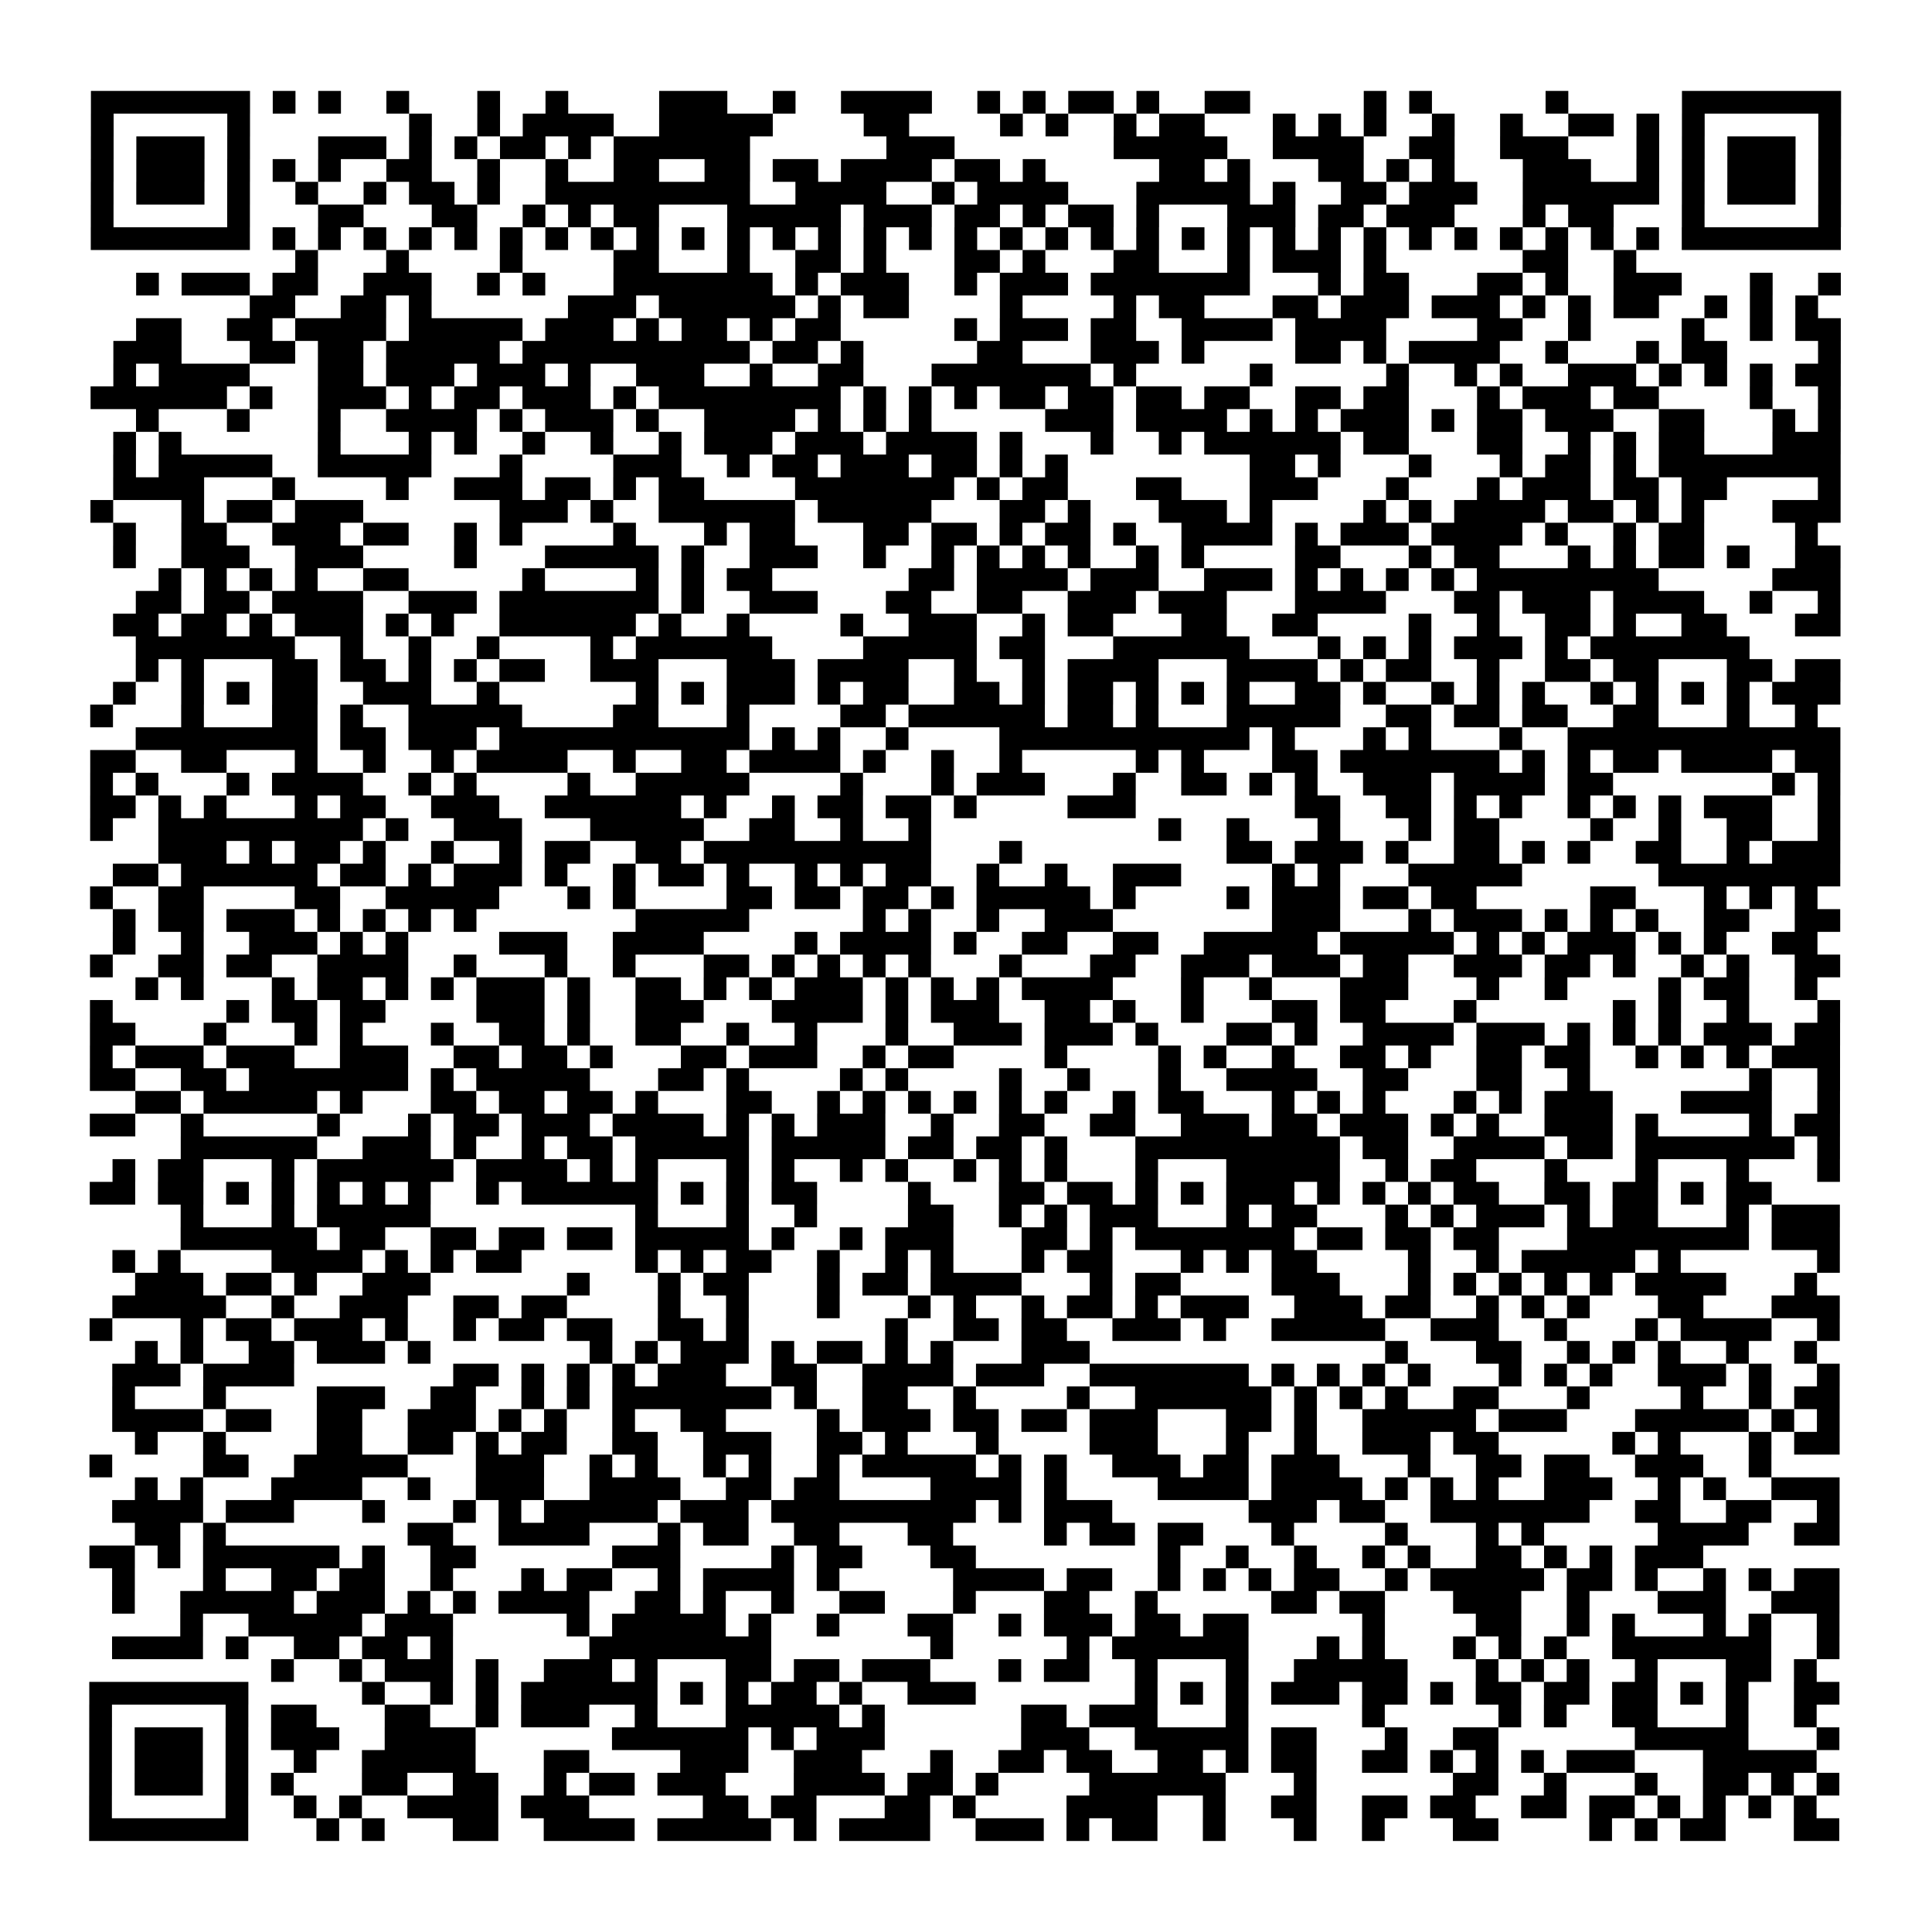 <?xml version="1.0" encoding="UTF-8"?>
<svg xmlns="http://www.w3.org/2000/svg" height="170" width="170" class="pyqrcode"><path transform="scale(2)" stroke="#000" class="pyqrline" d="M4 4.5h7m1 0h1m1 0h1m2 0h1m3 0h1m2 0h1m4 0h3m2 0h1m2 0h4m2 0h1m1 0h1m1 0h2m1 0h1m2 0h2m5 0h1m1 0h1m5 0h1m5 0h7m-77 1h1m5 0h1m7 0h1m2 0h1m1 0h4m2 0h5m4 0h2m4 0h1m1 0h1m2 0h1m1 0h2m3 0h1m1 0h1m1 0h1m2 0h1m2 0h1m2 0h2m1 0h1m1 0h1m5 0h1m-77 1h1m1 0h3m1 0h1m3 0h3m1 0h1m1 0h1m1 0h2m1 0h1m1 0h6m6 0h3m7 0h5m2 0h4m2 0h2m2 0h3m3 0h1m1 0h1m1 0h3m1 0h1m-77 1h1m1 0h3m1 0h1m1 0h1m1 0h1m2 0h2m2 0h1m2 0h1m2 0h2m2 0h2m1 0h2m1 0h4m1 0h2m1 0h1m5 0h2m1 0h1m3 0h2m1 0h1m1 0h1m3 0h3m2 0h1m1 0h1m1 0h3m1 0h1m-77 1h1m1 0h3m1 0h1m2 0h1m2 0h1m1 0h2m1 0h1m2 0h9m2 0h4m2 0h1m1 0h4m3 0h5m1 0h1m2 0h2m1 0h3m2 0h6m1 0h1m1 0h3m1 0h1m-77 1h1m5 0h1m3 0h2m3 0h2m2 0h1m1 0h1m1 0h2m3 0h5m1 0h3m1 0h2m1 0h1m1 0h2m1 0h1m3 0h3m1 0h2m1 0h3m3 0h1m1 0h2m3 0h1m5 0h1m-77 1h7m1 0h1m1 0h1m1 0h1m1 0h1m1 0h1m1 0h1m1 0h1m1 0h1m1 0h1m1 0h1m1 0h1m1 0h1m1 0h1m1 0h1m1 0h1m1 0h1m1 0h1m1 0h1m1 0h1m1 0h1m1 0h1m1 0h1m1 0h1m1 0h1m1 0h1m1 0h1m1 0h1m1 0h1m1 0h1m1 0h1m1 0h1m1 0h7m-68 1h1m3 0h1m4 0h1m4 0h2m3 0h1m2 0h2m1 0h1m3 0h2m1 0h1m3 0h2m3 0h1m1 0h3m1 0h1m6 0h2m2 0h1m-66 1h1m1 0h3m1 0h2m2 0h3m2 0h1m1 0h1m3 0h7m1 0h1m1 0h3m2 0h1m1 0h3m1 0h7m3 0h1m1 0h2m3 0h2m1 0h1m2 0h3m3 0h1m2 0h1m-70 1h2m2 0h2m1 0h1m6 0h3m1 0h6m1 0h1m1 0h2m4 0h1m4 0h1m1 0h2m3 0h2m1 0h3m1 0h3m1 0h1m1 0h1m1 0h2m2 0h1m1 0h1m1 0h1m-74 1h2m2 0h2m1 0h4m1 0h5m1 0h3m1 0h1m1 0h2m1 0h1m1 0h2m5 0h1m1 0h3m1 0h2m2 0h4m1 0h4m4 0h2m2 0h1m4 0h1m2 0h1m1 0h2m-76 1h3m3 0h2m1 0h2m1 0h5m1 0h10m1 0h2m1 0h1m5 0h2m3 0h3m1 0h1m4 0h2m1 0h1m1 0h4m2 0h1m3 0h1m1 0h2m4 0h1m-76 1h1m1 0h4m3 0h2m1 0h3m1 0h3m1 0h1m2 0h3m2 0h1m2 0h2m3 0h7m1 0h1m5 0h1m5 0h1m2 0h1m1 0h1m2 0h3m1 0h1m1 0h1m1 0h1m1 0h2m-77 1h6m1 0h1m2 0h3m1 0h1m1 0h2m1 0h3m1 0h1m1 0h8m1 0h1m1 0h1m1 0h1m1 0h2m1 0h2m1 0h2m1 0h2m2 0h2m1 0h2m3 0h1m1 0h3m1 0h2m4 0h1m2 0h1m-75 1h1m3 0h1m3 0h1m2 0h4m1 0h1m1 0h3m1 0h1m2 0h4m1 0h1m1 0h1m1 0h1m5 0h3m1 0h4m1 0h1m1 0h1m1 0h3m1 0h1m1 0h2m1 0h3m2 0h2m3 0h1m1 0h1m-76 1h1m1 0h1m6 0h1m3 0h1m1 0h1m2 0h1m2 0h1m2 0h1m1 0h3m1 0h3m1 0h4m1 0h1m3 0h1m2 0h1m1 0h6m1 0h2m3 0h2m2 0h1m1 0h1m1 0h2m3 0h3m-76 1h1m1 0h5m2 0h5m3 0h1m4 0h3m2 0h1m1 0h2m1 0h3m1 0h2m1 0h1m1 0h1m8 0h2m1 0h1m3 0h1m3 0h1m1 0h2m1 0h1m1 0h8m-76 1h4m3 0h1m4 0h1m2 0h3m1 0h2m1 0h1m1 0h2m4 0h7m1 0h1m1 0h2m3 0h2m3 0h3m3 0h1m3 0h1m1 0h3m1 0h2m1 0h2m4 0h1m-77 1h1m3 0h1m1 0h2m1 0h3m6 0h3m1 0h1m2 0h6m1 0h5m3 0h2m1 0h1m3 0h3m1 0h1m4 0h1m1 0h1m1 0h4m1 0h2m1 0h1m1 0h1m3 0h3m-76 1h1m2 0h2m2 0h3m1 0h2m2 0h1m1 0h1m4 0h1m3 0h1m1 0h2m3 0h2m1 0h2m1 0h1m1 0h2m1 0h1m2 0h4m1 0h1m1 0h3m1 0h4m1 0h1m2 0h1m1 0h2m4 0h1m-75 1h1m2 0h3m2 0h3m4 0h1m3 0h5m1 0h1m2 0h3m2 0h1m2 0h1m1 0h1m1 0h1m1 0h1m2 0h1m1 0h1m4 0h2m3 0h1m1 0h2m3 0h1m1 0h1m1 0h2m1 0h1m2 0h2m-74 1h1m1 0h1m1 0h1m1 0h1m2 0h2m5 0h1m4 0h1m1 0h1m1 0h2m6 0h2m1 0h4m1 0h3m2 0h3m1 0h1m1 0h1m1 0h1m1 0h1m1 0h8m5 0h3m-75 1h2m1 0h2m1 0h4m2 0h3m1 0h7m1 0h1m2 0h3m3 0h2m2 0h2m2 0h3m1 0h3m3 0h4m3 0h2m1 0h3m1 0h4m2 0h1m2 0h1m-76 1h2m1 0h2m1 0h1m1 0h3m1 0h1m1 0h1m2 0h6m1 0h1m2 0h1m4 0h1m2 0h3m2 0h1m1 0h2m3 0h2m2 0h2m4 0h1m2 0h1m2 0h2m1 0h1m2 0h2m3 0h2m-75 1h7m2 0h1m2 0h1m2 0h1m4 0h1m1 0h6m4 0h5m1 0h2m3 0h6m3 0h1m1 0h1m1 0h1m1 0h3m1 0h1m1 0h7m-71 1h1m1 0h1m3 0h2m1 0h2m1 0h1m1 0h1m1 0h2m2 0h3m3 0h3m1 0h4m2 0h1m2 0h1m1 0h4m3 0h4m1 0h1m1 0h2m2 0h1m2 0h2m1 0h2m3 0h2m1 0h2m-76 1h1m2 0h1m1 0h1m1 0h2m2 0h3m2 0h1m6 0h1m1 0h1m1 0h3m1 0h1m1 0h2m2 0h2m1 0h1m1 0h2m1 0h1m1 0h1m1 0h1m2 0h2m1 0h1m2 0h1m1 0h1m1 0h1m2 0h1m1 0h1m1 0h1m1 0h1m1 0h3m-77 1h1m3 0h1m3 0h2m1 0h1m2 0h5m4 0h2m3 0h1m4 0h2m1 0h6m1 0h2m1 0h1m3 0h5m2 0h2m1 0h2m1 0h2m2 0h2m3 0h1m2 0h1m-74 1h8m1 0h2m1 0h3m1 0h11m1 0h1m1 0h1m2 0h1m4 0h11m1 0h1m3 0h1m1 0h1m3 0h1m2 0h12m-77 1h2m2 0h2m3 0h1m2 0h1m2 0h1m1 0h4m2 0h1m2 0h2m1 0h4m1 0h1m2 0h1m2 0h1m5 0h1m1 0h1m3 0h2m1 0h7m1 0h1m1 0h1m1 0h2m1 0h4m1 0h2m-77 1h1m1 0h1m3 0h1m1 0h4m2 0h1m1 0h1m4 0h1m2 0h5m4 0h1m3 0h1m1 0h3m3 0h1m2 0h2m1 0h1m1 0h1m2 0h3m1 0h4m1 0h2m7 0h1m1 0h1m-77 1h2m1 0h1m1 0h1m3 0h1m1 0h2m2 0h3m2 0h6m1 0h1m2 0h1m1 0h2m1 0h2m1 0h1m4 0h3m7 0h2m2 0h2m1 0h1m1 0h1m2 0h1m1 0h1m1 0h1m1 0h3m2 0h1m-77 1h1m2 0h9m1 0h1m2 0h3m3 0h5m2 0h2m2 0h1m2 0h1m10 0h1m2 0h1m3 0h1m3 0h1m1 0h2m4 0h1m2 0h1m2 0h2m2 0h1m-74 1h3m1 0h1m1 0h2m1 0h1m2 0h1m2 0h1m1 0h2m2 0h2m1 0h10m3 0h1m9 0h2m1 0h3m1 0h1m2 0h2m1 0h1m1 0h1m2 0h2m2 0h1m1 0h3m-76 1h2m1 0h6m1 0h2m1 0h1m1 0h3m1 0h1m2 0h1m1 0h2m1 0h1m2 0h1m1 0h1m1 0h2m2 0h1m2 0h1m2 0h3m4 0h1m1 0h1m3 0h5m6 0h8m-77 1h1m2 0h2m4 0h2m2 0h5m3 0h1m1 0h1m4 0h2m1 0h2m1 0h2m1 0h1m1 0h5m1 0h1m4 0h1m1 0h3m1 0h2m1 0h2m5 0h2m3 0h1m1 0h1m1 0h1m-75 1h1m1 0h2m1 0h3m1 0h1m1 0h1m1 0h1m1 0h1m7 0h5m5 0h1m1 0h1m2 0h1m2 0h3m7 0h3m3 0h1m1 0h3m1 0h1m1 0h1m1 0h1m2 0h2m2 0h2m-76 1h1m2 0h1m2 0h3m1 0h1m1 0h1m4 0h3m2 0h4m4 0h1m1 0h4m1 0h1m2 0h2m2 0h2m2 0h5m1 0h5m1 0h1m1 0h1m1 0h3m1 0h1m1 0h1m2 0h2m-76 1h1m2 0h2m1 0h2m2 0h4m2 0h1m3 0h1m2 0h1m3 0h2m1 0h1m1 0h1m1 0h1m1 0h1m3 0h1m3 0h2m2 0h3m1 0h3m1 0h2m2 0h3m1 0h2m1 0h1m2 0h1m1 0h1m2 0h2m-75 1h1m1 0h1m3 0h1m1 0h2m1 0h1m1 0h1m1 0h3m1 0h1m2 0h2m1 0h1m1 0h1m1 0h3m1 0h1m1 0h1m1 0h1m1 0h4m3 0h1m2 0h1m3 0h3m3 0h1m2 0h1m4 0h1m1 0h2m2 0h1m-76 1h1m5 0h1m1 0h2m1 0h2m4 0h3m1 0h1m2 0h3m3 0h4m1 0h1m1 0h3m2 0h2m1 0h1m2 0h1m3 0h2m1 0h2m3 0h1m6 0h1m1 0h1m2 0h1m3 0h1m-77 1h2m3 0h1m3 0h1m1 0h1m3 0h1m2 0h2m1 0h1m2 0h2m2 0h1m2 0h1m3 0h1m2 0h3m1 0h3m1 0h1m3 0h2m1 0h1m2 0h4m1 0h3m1 0h1m1 0h1m1 0h1m1 0h3m1 0h2m-77 1h1m1 0h3m1 0h3m2 0h3m2 0h2m1 0h2m1 0h1m3 0h2m1 0h3m2 0h1m1 0h2m4 0h1m4 0h1m1 0h1m2 0h1m2 0h2m1 0h1m2 0h2m1 0h2m2 0h1m1 0h1m1 0h1m1 0h3m-77 1h2m2 0h2m1 0h7m1 0h1m1 0h5m3 0h2m1 0h1m4 0h1m1 0h1m4 0h1m2 0h1m3 0h1m2 0h4m2 0h2m3 0h2m2 0h1m7 0h1m2 0h1m-75 1h2m1 0h5m1 0h1m3 0h2m1 0h2m1 0h2m1 0h1m3 0h2m2 0h1m1 0h1m1 0h1m1 0h1m1 0h1m1 0h1m2 0h1m1 0h2m3 0h1m1 0h1m1 0h1m3 0h1m1 0h1m1 0h3m3 0h4m2 0h1m-77 1h2m2 0h1m5 0h1m3 0h1m1 0h2m1 0h3m1 0h4m1 0h1m1 0h1m1 0h3m2 0h1m2 0h2m2 0h2m2 0h3m1 0h2m1 0h3m1 0h1m1 0h1m2 0h3m1 0h1m4 0h1m1 0h2m-73 1h6m2 0h3m1 0h1m2 0h1m1 0h2m1 0h5m1 0h5m1 0h2m1 0h2m1 0h1m3 0h9m1 0h2m2 0h4m1 0h2m1 0h7m1 0h1m-76 1h1m1 0h2m3 0h1m1 0h6m1 0h4m1 0h1m1 0h1m3 0h1m1 0h1m2 0h1m1 0h1m2 0h1m1 0h1m1 0h1m3 0h1m3 0h5m2 0h1m1 0h2m3 0h1m3 0h1m3 0h1m3 0h1m-77 1h2m1 0h2m1 0h1m1 0h1m1 0h1m1 0h1m1 0h1m2 0h1m1 0h6m1 0h1m1 0h1m1 0h2m4 0h1m3 0h2m1 0h2m1 0h1m1 0h1m1 0h3m1 0h1m1 0h1m1 0h1m1 0h2m2 0h2m1 0h2m1 0h1m1 0h2m-70 1h1m3 0h1m1 0h5m9 0h1m3 0h1m2 0h1m4 0h2m2 0h1m1 0h1m1 0h3m3 0h1m1 0h2m3 0h1m1 0h1m1 0h3m1 0h1m1 0h2m3 0h1m1 0h3m-73 1h6m1 0h2m2 0h2m1 0h2m1 0h2m1 0h5m1 0h1m2 0h1m1 0h3m3 0h2m1 0h1m1 0h7m1 0h2m1 0h2m1 0h2m3 0h8m1 0h3m-76 1h1m1 0h1m4 0h4m1 0h1m1 0h1m1 0h2m5 0h1m1 0h1m1 0h2m2 0h1m2 0h1m1 0h1m3 0h1m1 0h2m3 0h1m1 0h1m1 0h2m4 0h1m2 0h1m1 0h5m1 0h1m6 0h1m-75 1h3m1 0h2m1 0h1m2 0h3m6 0h1m3 0h1m1 0h2m3 0h1m1 0h2m1 0h4m3 0h1m1 0h2m4 0h3m3 0h1m1 0h1m1 0h1m1 0h1m1 0h1m1 0h4m3 0h1m-75 1h5m2 0h1m2 0h3m2 0h2m1 0h2m4 0h1m2 0h1m3 0h1m3 0h1m1 0h1m2 0h1m1 0h2m1 0h1m1 0h3m2 0h3m1 0h2m2 0h1m1 0h1m1 0h1m3 0h2m3 0h3m-77 1h1m3 0h1m1 0h2m1 0h3m1 0h1m2 0h1m1 0h2m1 0h2m2 0h2m1 0h1m6 0h1m2 0h2m1 0h2m2 0h3m1 0h1m2 0h5m2 0h3m2 0h1m3 0h1m1 0h4m2 0h1m-75 1h1m1 0h1m2 0h2m1 0h3m1 0h1m7 0h1m1 0h1m1 0h3m1 0h1m1 0h2m1 0h1m1 0h1m3 0h3m13 0h1m3 0h2m2 0h1m1 0h1m1 0h1m2 0h1m2 0h1m-75 1h3m1 0h4m7 0h2m1 0h1m1 0h1m1 0h1m1 0h3m2 0h2m2 0h4m1 0h3m2 0h7m1 0h1m1 0h1m1 0h1m1 0h1m3 0h1m1 0h1m1 0h1m2 0h3m1 0h1m2 0h1m-76 1h1m3 0h1m4 0h3m2 0h2m2 0h1m1 0h1m1 0h7m1 0h1m2 0h2m2 0h1m4 0h1m2 0h6m1 0h1m1 0h1m1 0h1m2 0h2m3 0h1m4 0h1m2 0h1m1 0h2m-76 1h4m1 0h2m2 0h2m2 0h3m1 0h1m1 0h1m2 0h1m2 0h2m4 0h1m1 0h3m1 0h2m1 0h2m1 0h3m3 0h2m1 0h1m2 0h5m1 0h3m3 0h5m1 0h1m1 0h1m-75 1h1m2 0h1m4 0h2m2 0h2m1 0h1m1 0h2m2 0h2m2 0h3m2 0h2m1 0h1m3 0h1m4 0h3m3 0h1m2 0h1m2 0h3m1 0h2m5 0h1m1 0h1m3 0h1m1 0h2m-77 1h1m4 0h2m2 0h5m3 0h3m2 0h1m1 0h1m2 0h1m1 0h1m2 0h1m1 0h5m1 0h1m1 0h1m2 0h3m1 0h2m1 0h3m3 0h1m2 0h2m1 0h2m2 0h3m2 0h1m-72 1h1m1 0h1m3 0h4m2 0h1m2 0h3m2 0h4m2 0h2m1 0h2m4 0h4m1 0h1m4 0h4m1 0h4m1 0h1m1 0h1m1 0h1m2 0h3m2 0h1m1 0h1m2 0h3m-76 1h4m1 0h3m3 0h1m3 0h1m1 0h1m1 0h5m1 0h3m1 0h9m1 0h1m1 0h3m6 0h3m1 0h2m2 0h7m2 0h2m2 0h2m2 0h1m-75 1h2m1 0h1m8 0h2m2 0h4m3 0h1m1 0h2m2 0h2m3 0h2m4 0h1m1 0h2m1 0h2m3 0h1m4 0h1m3 0h1m1 0h1m5 0h4m2 0h2m-77 1h2m1 0h1m1 0h6m1 0h1m2 0h2m6 0h3m4 0h1m1 0h2m3 0h2m8 0h1m2 0h1m2 0h1m2 0h1m1 0h1m2 0h2m1 0h1m1 0h1m1 0h3m-70 1h1m3 0h1m2 0h2m1 0h2m2 0h1m3 0h1m1 0h2m2 0h1m1 0h4m1 0h1m5 0h4m1 0h2m2 0h1m1 0h1m1 0h1m1 0h2m2 0h1m1 0h5m1 0h2m1 0h1m2 0h1m1 0h1m1 0h2m-76 1h1m2 0h5m1 0h3m1 0h1m1 0h1m1 0h4m2 0h2m1 0h1m2 0h1m2 0h2m3 0h1m3 0h2m2 0h1m5 0h2m1 0h2m3 0h3m2 0h1m3 0h3m2 0h3m-73 1h1m2 0h5m1 0h3m5 0h1m1 0h5m1 0h1m2 0h1m3 0h2m2 0h1m1 0h3m1 0h2m1 0h2m5 0h1m4 0h2m2 0h1m1 0h1m3 0h1m1 0h1m2 0h1m-76 1h4m1 0h1m2 0h2m1 0h2m1 0h1m6 0h8m7 0h1m5 0h1m1 0h6m3 0h1m1 0h1m3 0h1m1 0h1m1 0h1m2 0h7m2 0h1m-69 1h1m2 0h1m1 0h3m1 0h1m2 0h3m1 0h1m3 0h2m1 0h2m1 0h3m3 0h1m1 0h2m2 0h1m3 0h1m2 0h5m3 0h1m1 0h1m1 0h1m2 0h1m3 0h2m1 0h1m-76 1h7m5 0h1m2 0h1m1 0h1m1 0h6m1 0h1m1 0h1m1 0h2m1 0h1m2 0h3m7 0h1m1 0h1m1 0h1m1 0h3m1 0h2m1 0h1m1 0h2m1 0h2m1 0h2m1 0h1m1 0h1m2 0h2m-77 1h1m5 0h1m1 0h2m3 0h2m2 0h1m1 0h3m2 0h1m3 0h5m1 0h1m6 0h2m1 0h3m3 0h1m5 0h1m5 0h1m1 0h1m2 0h2m3 0h1m2 0h1m-76 1h1m1 0h3m1 0h1m1 0h3m2 0h4m6 0h6m1 0h1m1 0h3m6 0h3m2 0h5m1 0h2m3 0h1m2 0h2m6 0h5m3 0h1m-77 1h1m1 0h3m1 0h1m2 0h1m2 0h5m3 0h2m4 0h3m2 0h3m3 0h1m2 0h2m1 0h2m2 0h2m1 0h1m1 0h2m2 0h2m1 0h1m1 0h1m1 0h1m1 0h3m3 0h5m-76 1h1m1 0h3m1 0h1m1 0h1m3 0h2m2 0h2m2 0h1m1 0h2m1 0h3m3 0h4m1 0h2m1 0h1m4 0h6m3 0h1m6 0h2m2 0h1m3 0h1m2 0h2m1 0h1m1 0h1m-77 1h1m5 0h1m2 0h1m1 0h1m2 0h4m1 0h3m5 0h2m1 0h2m3 0h2m1 0h1m4 0h4m2 0h1m2 0h2m2 0h2m1 0h2m2 0h2m1 0h2m1 0h1m1 0h1m1 0h1m1 0h1m-76 1h7m3 0h1m1 0h1m3 0h2m2 0h4m1 0h5m1 0h1m1 0h4m2 0h3m1 0h1m1 0h2m2 0h1m3 0h1m2 0h1m3 0h2m4 0h1m1 0h1m1 0h2m3 0h2"/></svg>
